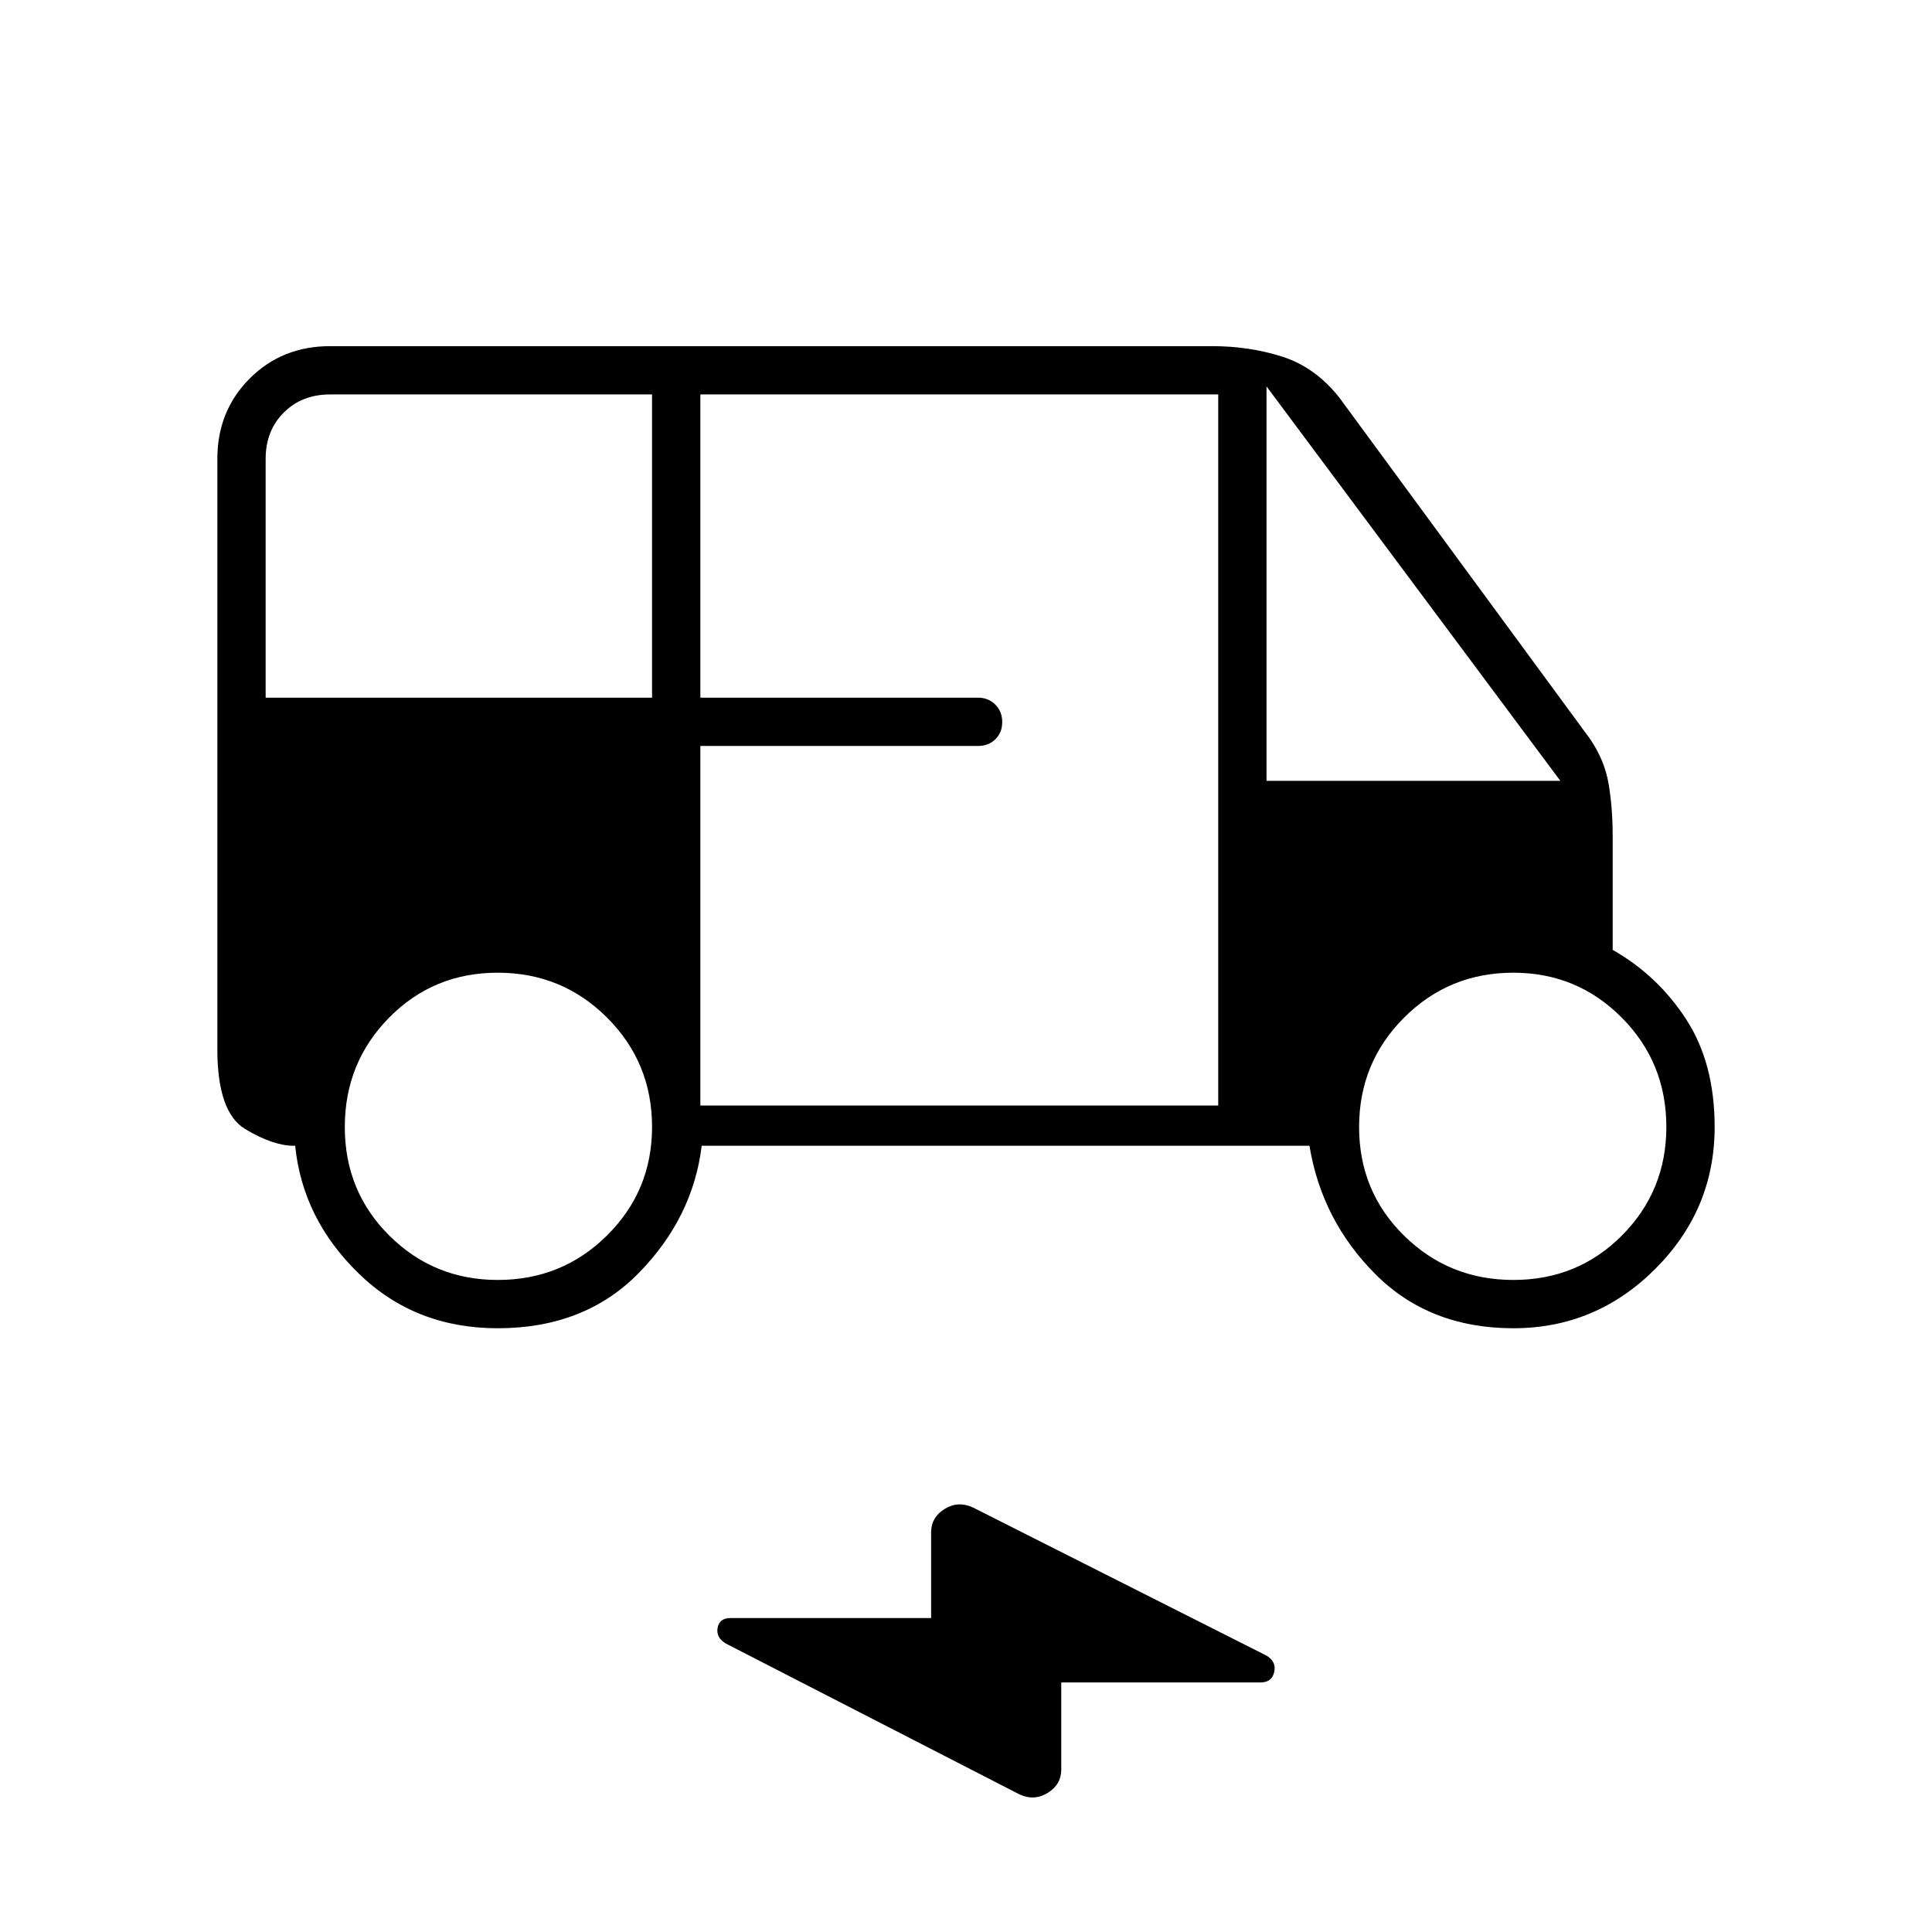 <svg xmlns="http://www.w3.org/2000/svg" height="40" viewBox="0 -960 960 960" width="40"><path d="M247.28-300q-41.06 0-69-27.17-27.95-27.16-31.61-63.5H146q-10.35 0-24.18-8.32Q108-407.32 108-438.67V-732q0-23.83 16.08-39.92Q140.17-788 164-788h438.43q18.24 0 34.57 5.17 16.33 5.16 28.33 20.16l124.53 169.52q7.47 10.82 9.47 22.77 2 11.95 2 25.71V-488q22.34 12.67 36.5 34.46Q852-431.75 852-400q0 41-29.5 70.5T752-300q-41.67 0-68.45-26.75t-32.88-63.92h-302q-4.34 35.67-31.23 63.17T247.28-300ZM132-613.33h192V-764H164q-14 0-23 9t-9 23v118.67Zm216 202.66h257.33V-764H348v150.67h138q5.15 0 8.58 3.46 3.42 3.46 3.42 8.67 0 5.2-3.42 8.53-3.43 3.34-8.58 3.34H348v178.66ZM629.33-572h146l-146-196v196ZM247.37-324q32 0 54.31-22.16Q324-368.32 324-400.04q0-31.99-22.35-54.31-22.34-22.32-54.33-22.32t-53.99 22.35q-22 22.34-22 54.33T193.49-346q22.16 22 53.88 22Zm504.64 0Q784-324 806-346.16q22-22.16 22-53.88 0-31.99-22.16-54.31-22.16-22.32-53.88-22.32-31.99 0-54.31 22.35-22.32 22.34-22.32 54.33T697.68-346q22.34 22 54.33 22ZM506.67-68.33l-146-75q-5-3-4.09-7.84.9-4.83 6.42-4.83h99.67v-42.67q0-7.33 6.66-11.5 6.67-4.16 14-.83l146 73.67q5 3 3.82 8.16-1.18 5.17-6.82 5.17h-99v43.33q0 7.34-6.66 11.5-6.67 4.17-14 .84Z"/></svg>